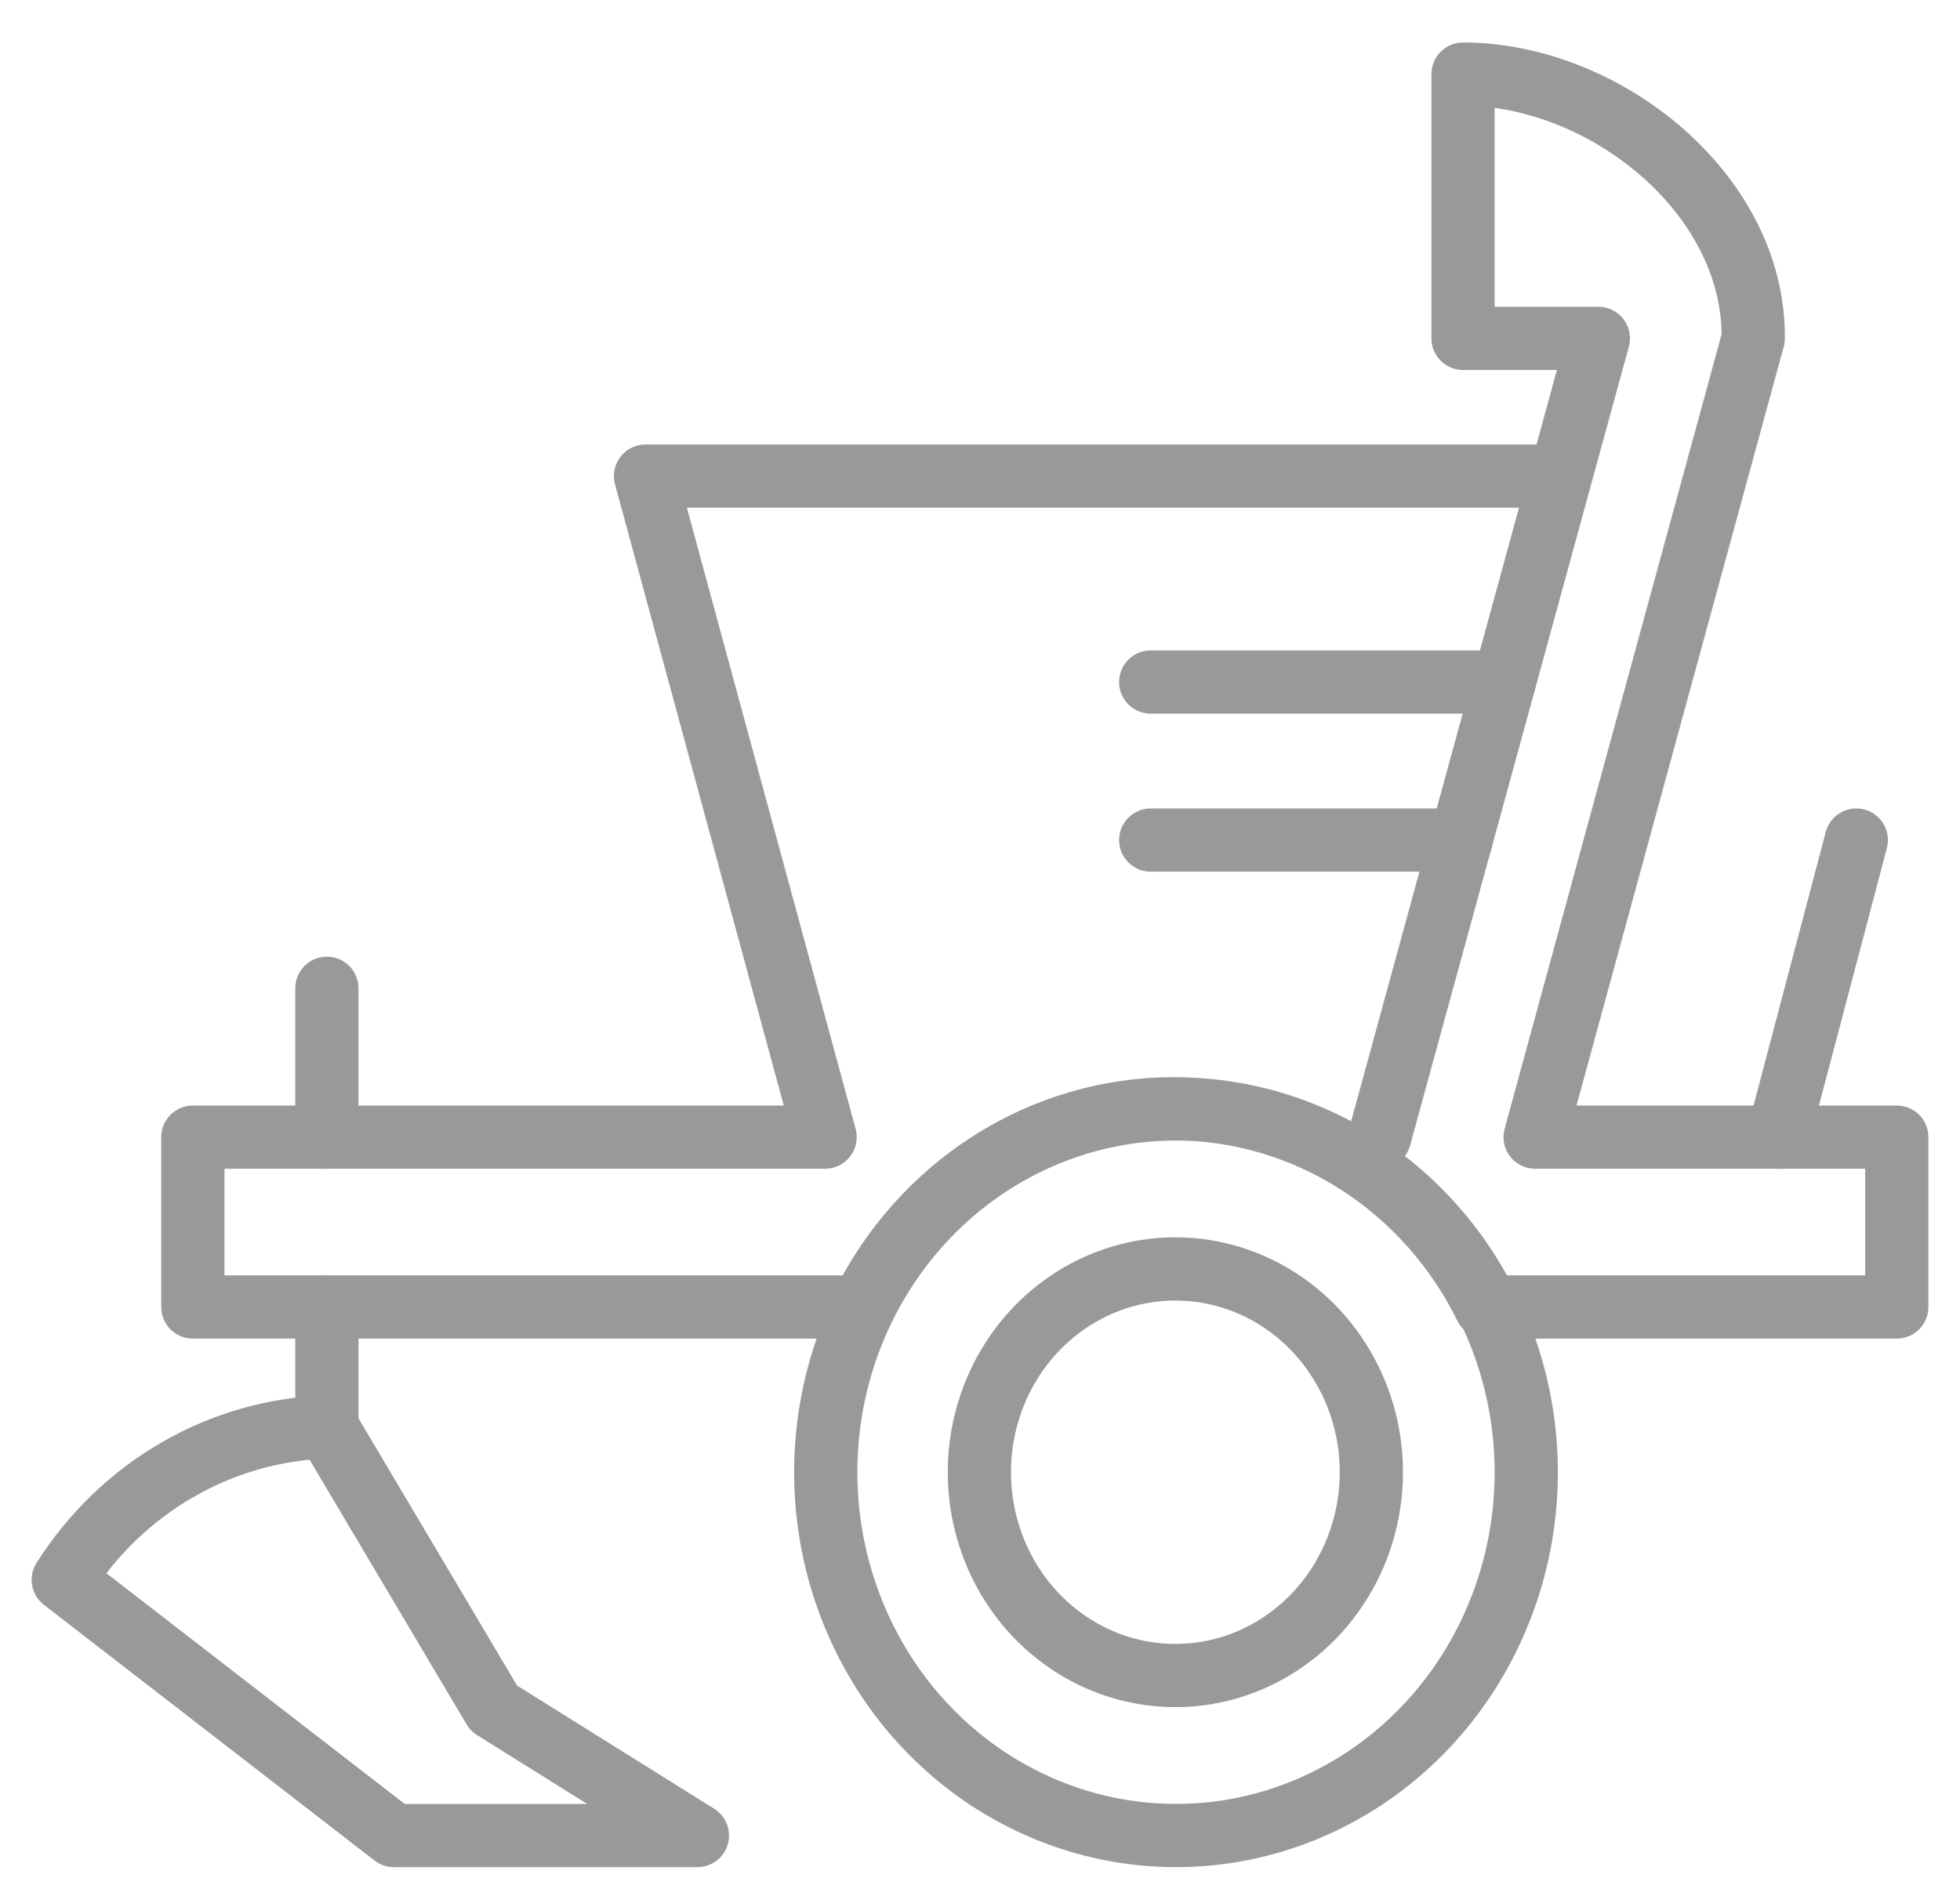 <svg width="31" height="30" viewBox="0 0 31 30" fill="none" xmlns="http://www.w3.org/2000/svg">
<path d="M18.59 20.075C19.203 20.075 19.802 20.264 20.312 20.617C20.822 20.971 21.219 21.473 21.454 22.061C21.689 22.648 21.75 23.295 21.63 23.919C21.511 24.543 21.215 25.116 20.782 25.566C20.348 26.015 19.796 26.322 19.195 26.446C18.593 26.57 17.97 26.506 17.404 26.263C16.837 26.019 16.353 25.607 16.012 25.078C15.672 24.549 15.49 23.927 15.49 23.291C15.49 22.438 15.816 21.62 16.398 21.017C16.979 20.414 17.768 20.075 18.59 20.075V20.075ZM18.59 17.544C19.686 17.542 20.758 17.877 21.67 18.507C22.583 19.138 23.294 20.035 23.715 21.085C24.136 22.135 24.247 23.291 24.035 24.406C23.822 25.522 23.295 26.547 22.521 27.352C21.746 28.157 20.759 28.705 19.684 28.928C18.609 29.15 17.495 29.037 16.482 28.602C15.469 28.168 14.603 27.431 13.994 26.486C13.385 25.54 13.06 24.428 13.06 23.291C13.06 21.769 13.642 20.308 14.679 19.231C15.716 18.153 17.122 17.546 18.59 17.544V17.544ZM27.73 5.353L24.28 17.99H30V20.677H23.5C23.036 19.733 22.329 18.941 21.458 18.387C20.587 17.834 19.586 17.541 18.565 17.541C17.544 17.541 16.542 17.834 15.671 18.387C14.8 18.941 14.094 19.733 13.63 20.677H3.05V17.99H13.05L10.21 7.532H24.68L21.82 17.99L25.28 5.353H23.14V1.172C25.36 1.172 27.73 3.04 27.73 5.322V5.353Z" stroke="#999999" stroke-linecap="round" stroke-linejoin="round"/>
<path d="M5.17 17.99V15.635M28.12 17.99L29.36 13.29L28.12 17.99ZM5.17 22.627V20.677V22.627Z" stroke="#999999" stroke-linecap="round" stroke-linejoin="round"/>
<path d="M5.17 22.575L7.81 27.026L11.03 29.039H6.23L1 24.993C1.457 24.272 2.075 23.676 2.8 23.256C3.526 22.835 4.339 22.602 5.17 22.575V22.575Z" stroke="#999999" stroke-linecap="round" stroke-linejoin="round"/>
<path d="M23.11 13.29H18.2M23.79 10.79H18.2H23.79Z" stroke="#999999" stroke-linecap="round" stroke-linejoin="round"/>
</svg>
